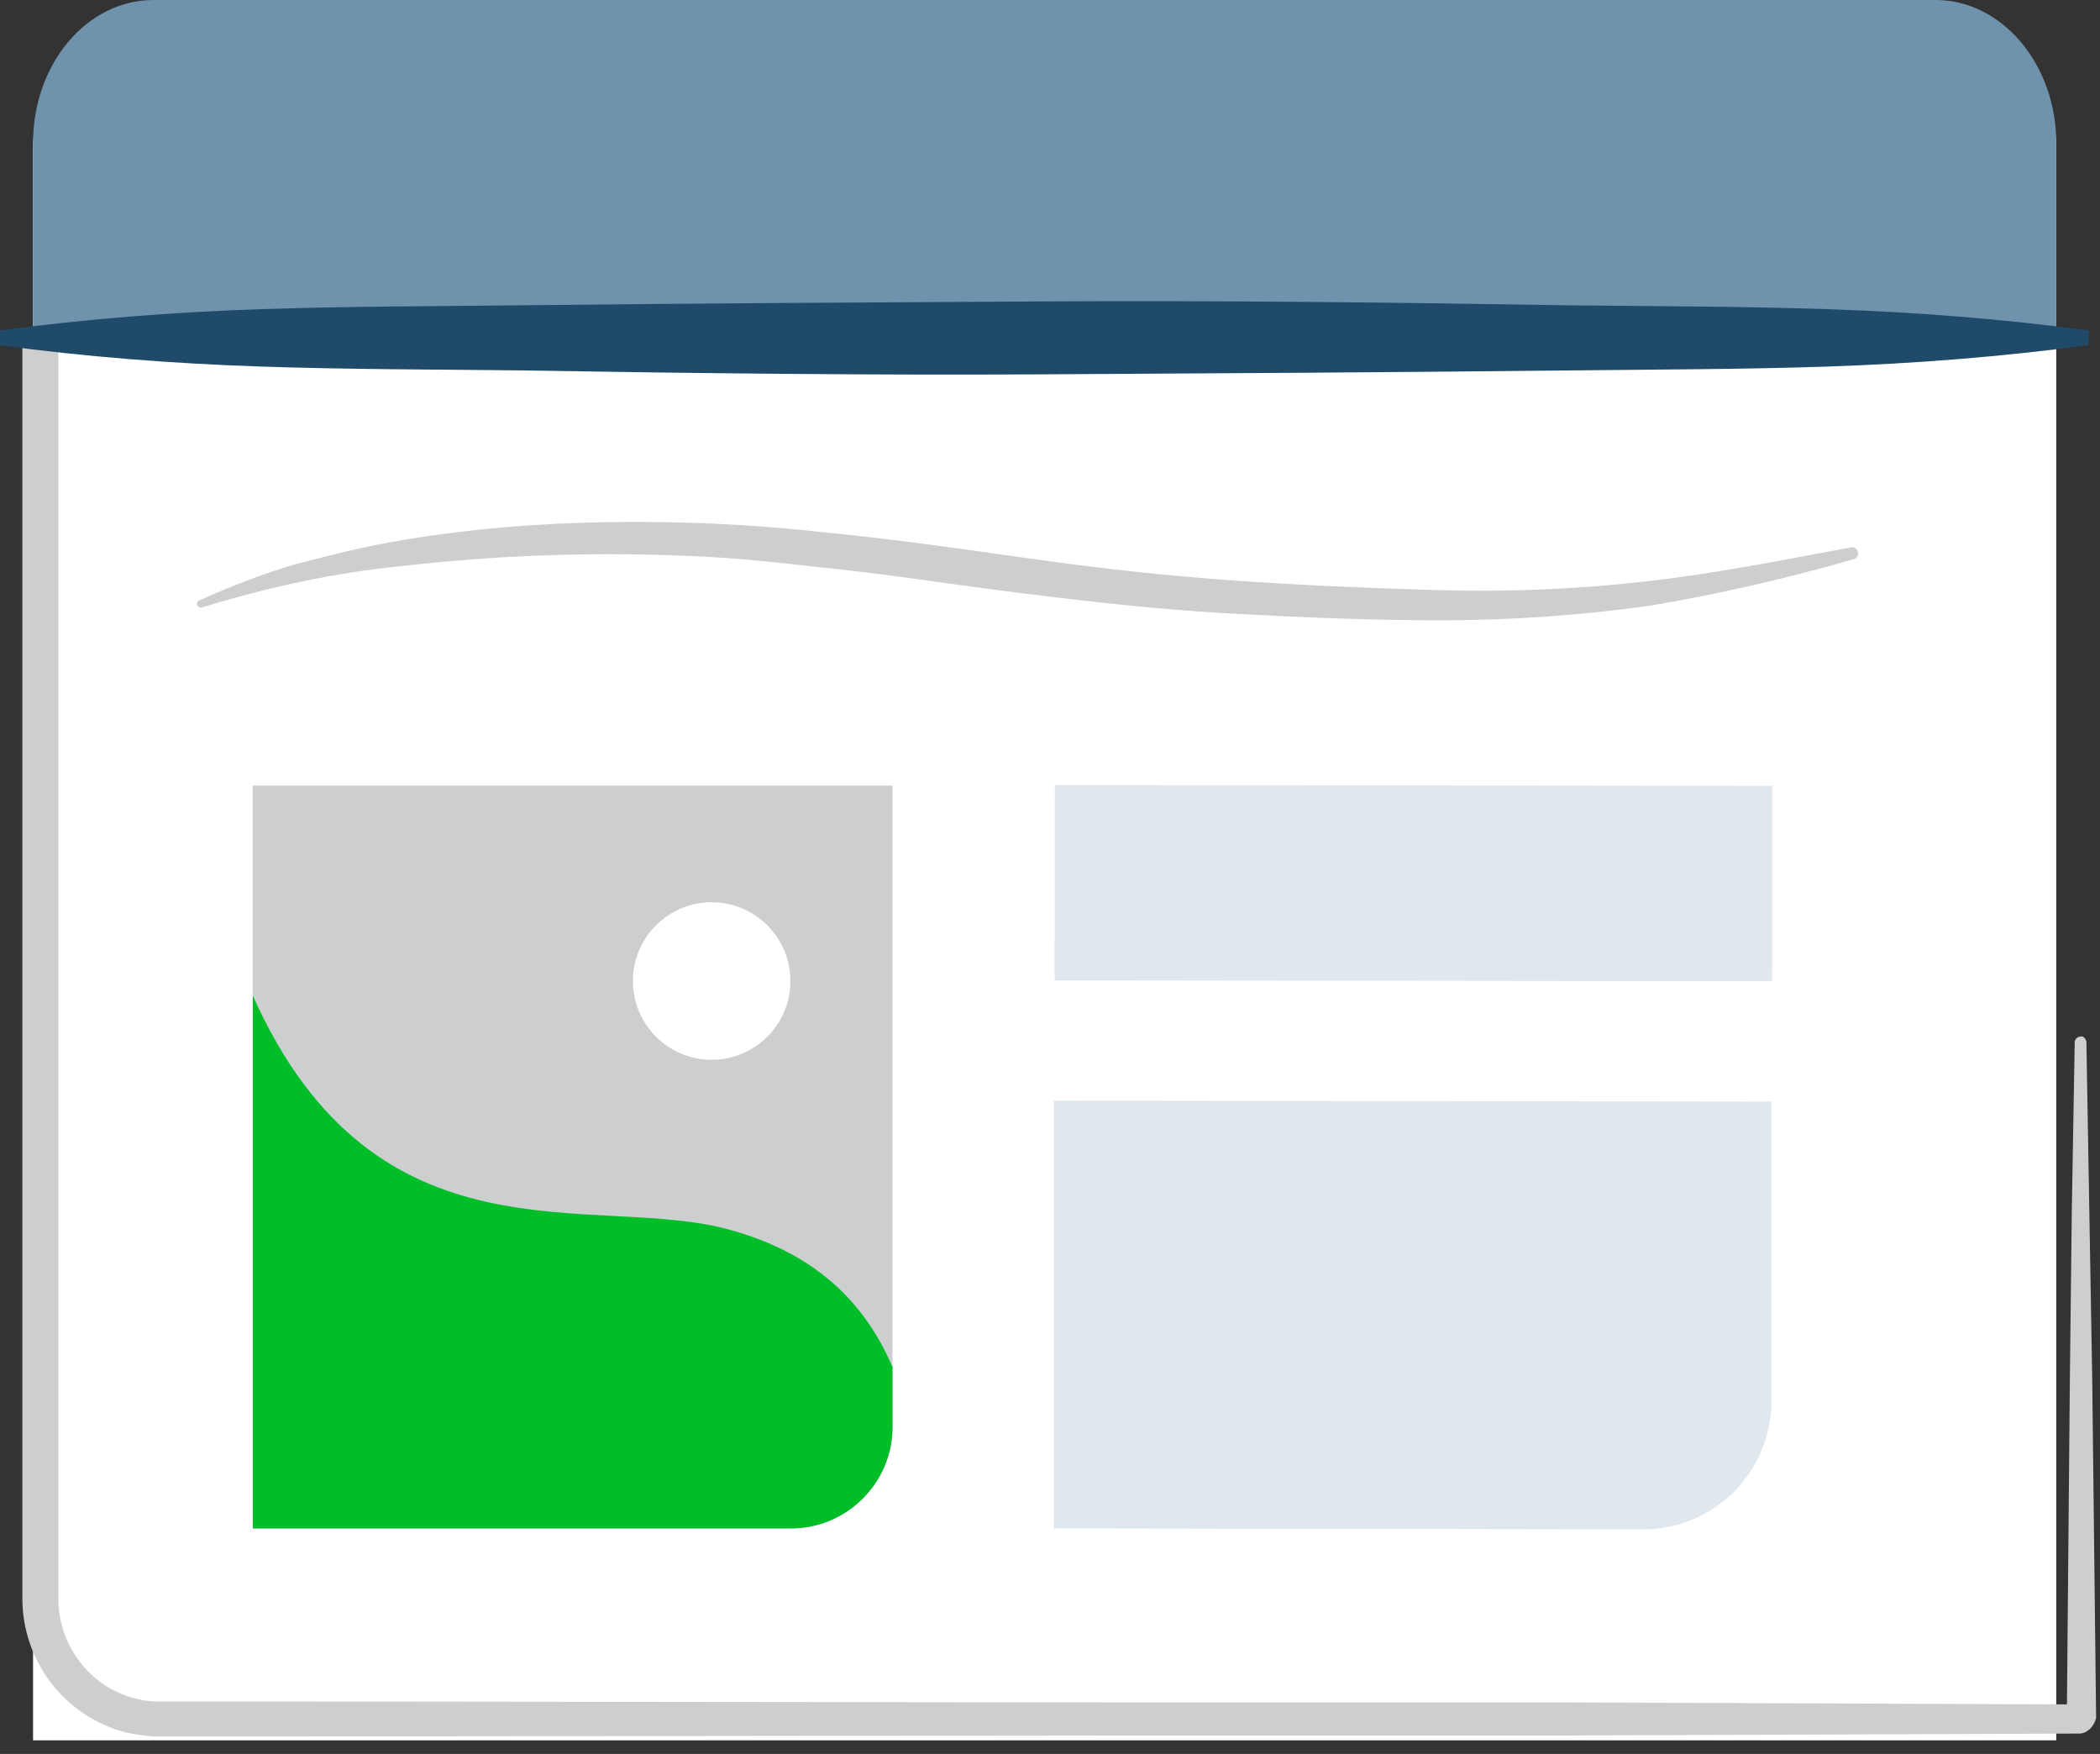<svg class="clone-site" xmlns="http://www.w3.org/2000/svg" viewBox="0 0 216 180.4">
	<rect x="0" y="0" width="216" height="180.4" fill="#333333" stroke="none"/>
	<path fill="#FFFFFF" d="M3.4,178.9V15.2c0-6.8,5.5-12.4,12.4-12.4h183.3c6.8,0,12.4,5.5,12.4,12.4V179H3.4V178.9z"/>
	<path fill="#6F93AD" d="M3.4,35.2V14.7C3.4,6.6,8.9,0,15.8,0h183.3c6.8,0,12.4,6.6,12.4,14.7v20.5H3.4z"/>
	<path fill="#CCCED0" d="M26,80.8h65.8v66c0,5.7-4.7,10.4-10.4,10.4H26V80.8z"/>
	<path fill="#00BE28" d="M91.8,146.8v-6.2c-3.3-7.7-9.1-12-16.7-14.1c-13.8-3.9-36.4,4.3-49.1-24.1v54.8h55.4 C87.1,157.2,91.8,152.5,91.8,146.8z"/>
	<circle fill="#FFFFFF" cx="73.2" cy="100.9" r="8.1"/>
	<path fill="#E0E8ED" d="M108.4,157.2l60.6,0.1c7.3,0,13.2-5.9,13.2-13.2l0-30.8l-73.8-0.1L108.4,157.2z"/>
	<rect x="135.3" y="54" transform="matrix(1.164952e-03 -1 1 1.164952e-03 54.313 236.077)" fill="#E0E8ED" width="20.1" height="73.8"/>
	<path fill="#CCCED0" d="M20.4,61.8c3.3-1.5,6.7-2.8,10.1-3.8c3.5-0.9,7-1.8,10.6-2.4c7.1-1.2,14.3-1.8,21.6-1.9 c7.2-0.1,14.4,0.2,21.6,1c7.2,0.7,14.3,1.7,21.3,2.7s14.1,1.8,21.2,2.3c7.1,0.5,14.2,0.8,21.3,1s14.2-0.1,21.2-0.9 c7.1-0.8,14.1-2.2,21.1-3.5c0.3-0.1,0.7,0.2,0.7,0.5c0.1,0.3-0.1,0.6-0.4,0.7c-6.9,2-13.9,3.6-21,4.8c-7.1,1-14.4,1.5-21.6,1.5 c-7.2,0-14.4-0.3-21.6-0.7S112.2,61.9,105,61s-14-2-21.1-2.7c-3.5-0.4-7.1-0.8-10.6-1S66.2,57,62.7,57c-7.1,0-14.2,0.4-21.2,1.2 c-7.1,0.7-14,2.2-20.8,4.3c-0.2,0-0.3-0.1-0.4-0.2C20.2,62,20.3,61.9,20.4,61.8L20.4,61.8z"/>
	<path fill="#CCCED0" d="M214,178.3l-52.8,0.2h-43.8l-87.6,0.1H16.1c-1,0-2.1-0.2-3.1-0.4c-6.3-1.6-10.7-7.3-10.7-13.8v-54.8v-75H6v75 v54.8c0,4.8,3.2,9.1,7.9,10.3c0.8,0.2,1.5,0.3,2.3,0.3h13.7l87.6,0.1h43.8l51.3,0.2l0.3-33.4l0.2-17.4l0.3-17.4 c0.1-0.3,0.3-0.5,0.7-0.5c0.2,0,0.4,0.2,0.5,0.5l0.3,17.4l0.3,17.4l0.4,34.8C215.4,177.5,214.8,178.2,214,178.3L214,178.3 L214,178.3z"/>
	<path fill="#204A69" d="M214.8,35.5c-8.9,1.2-17.9,1.9-26.8,2.2c-8.9,0.3-17.9,0.3-26.9,0.4c-17.9,0.2-35.8,0.3-53.7,0.4 s-35.8-0.1-53.7-0.4c-9-0.1-17.9-0.1-26.9-0.4c-9-0.3-18-1-26.9-2.2V34c8.9-1.2,17.9-1.9,26.9-2.2c8.9-0.3,17.9-0.3,26.9-0.4 c17.9-0.2,35.8-0.3,53.7-0.4s35.8,0.1,53.7,0.4c8.9,0.1,17.9,0.1,26.9,0.4s18,1,26.9,2.2L214.8,35.5L214.8,35.5z"/>
</svg>
